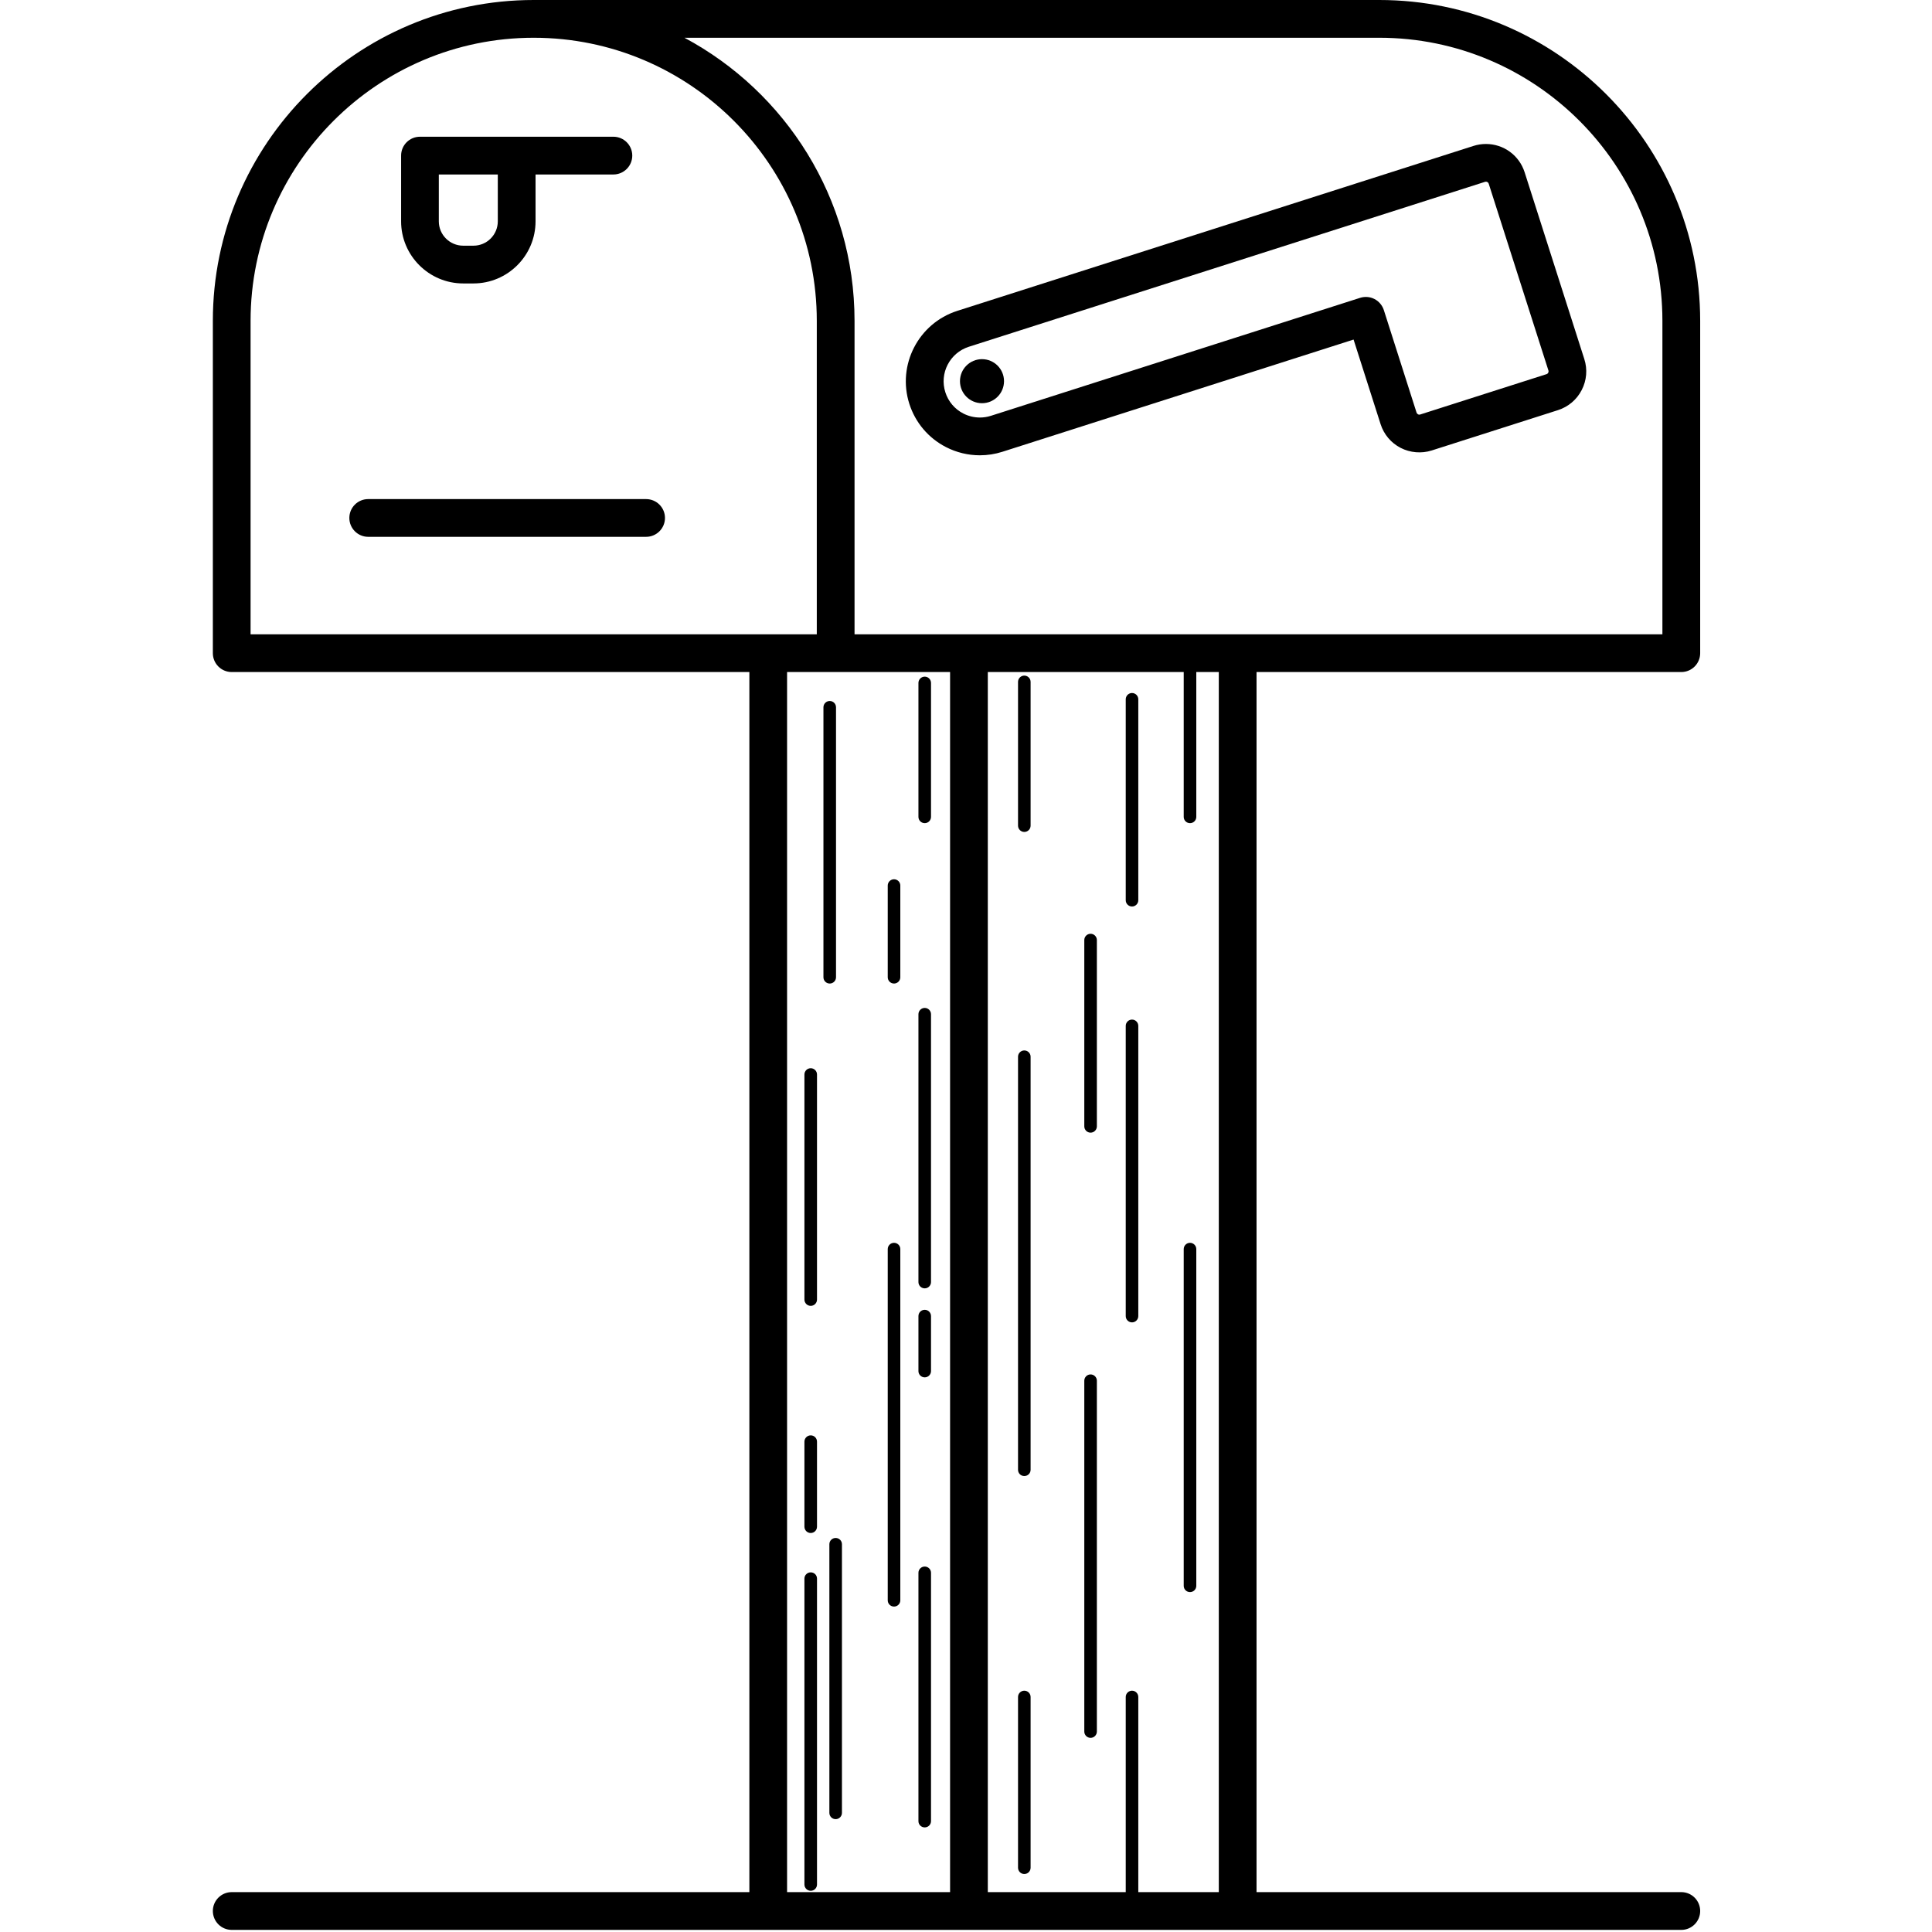 <svg xmlns="http://www.w3.org/2000/svg" xmlns:xlink="http://www.w3.org/1999/xlink" version="1.1" x="0px" y="0px" viewBox="0 0 100 100" enable-background="new 0 0 100 100" xml:space="preserve"><g><path d="M71.393,34.785h15.631c0.539,0,0.977-0.438,0.977-0.976V16.607C88,7.45,80.55,0,71.393,0h-43.77   c-9.156,0-16.606,7.45-16.606,16.607v17.202c0,0.539,0.438,0.976,0.976,0.976h15.63h11.164v63.151H11.994   c-0.54,0-0.977,0.438-0.977,0.976c0,0.541,0.438,0.979,0.977,0.979h75.03c0.539,0,0.977-0.438,0.977-0.979   c0-0.538-0.438-0.976-0.977-0.976H65.038V34.785H71.393z M71.393,1.954c8.08,0,14.653,6.573,14.653,14.653v16.225H71.393H44.231   V16.607c0-6.337-3.57-11.855-8.804-14.653H71.393z M12.97,32.832V16.607c0-8.08,6.573-14.653,14.653-14.653   c8.081,0,14.654,6.573,14.654,14.653v16.225H27.623H12.97z M40.739,34.785h2.514h5.923v63.151h-8.437V34.785z M63.085,97.937   h-4.167V87.836c0-0.181-0.146-0.326-0.325-0.326s-0.325,0.146-0.325,0.326v10.101h-7.139V34.785h10.14v7.497   c0,0.179,0.146,0.325,0.325,0.325c0.181,0,0.326-0.146,0.326-0.325v-7.497h1.165V97.937z"></path><path d="M33.441,25.833H19.058c-0.54,0-0.976,0.437-0.976,0.976s0.437,0.977,0.976,0.977h14.384c0.54,0,0.977-0.438,0.977-0.977   S33.981,25.833,33.441,25.833z"></path><path d="M23.976,14.671h0.529c1.773,0,3.215-1.443,3.215-3.215V9.031h4.029c0.54,0,0.977-0.438,0.977-0.977   c0-0.54-0.438-0.977-0.977-0.977h-5.005h-5.006c-0.54,0-0.977,0.437-0.977,0.977v3.402C20.76,13.228,22.203,14.671,23.976,14.671z    M25.766,9.031v2.425c0,0.696-0.565,1.261-1.261,1.261h-0.529c-0.696,0-1.263-0.565-1.263-1.261V9.031H25.766z"></path><circle cx="50.828" cy="19.73" r="1.14"></circle><path d="M43.272,50.583V36.609c0-0.18-0.145-0.326-0.325-0.326s-0.326,0.146-0.326,0.326v13.974c0,0.179,0.146,0.325,0.326,0.325   S43.272,50.762,43.272,50.583z"></path><path d="M53.018,34.969c-0.179,0-0.325,0.146-0.325,0.326v7.44c0,0.18,0.146,0.326,0.325,0.326c0.181,0,0.326-0.146,0.326-0.326   v-7.44C53.344,35.115,53.198,34.969,53.018,34.969z"></path><path d="M53.018,54.371c-0.179,0-0.325,0.146-0.325,0.325v21.38c0,0.181,0.146,0.324,0.325,0.324c0.181,0,0.326-0.144,0.326-0.324   v-21.38C53.344,54.517,53.198,54.371,53.018,54.371z"></path><path d="M53.018,87.51c-0.179,0-0.325,0.146-0.325,0.326v8.837c0,0.18,0.146,0.326,0.325,0.326c0.181,0,0.326-0.146,0.326-0.326   v-8.837C53.344,87.655,53.198,87.51,53.018,87.51z"></path><path d="M56.448,48.332c-0.18,0-0.325,0.146-0.325,0.326V58.3c0,0.18,0.146,0.326,0.325,0.326s0.326-0.146,0.326-0.326v-9.642   C56.774,48.478,56.628,48.332,56.448,48.332z"></path><path d="M56.448,71.14c-0.18,0-0.325,0.146-0.325,0.326v18.159c0,0.18,0.146,0.326,0.325,0.326s0.326-0.146,0.326-0.326V71.466   C56.774,71.286,56.628,71.14,56.448,71.14z"></path><path d="M58.593,35.87c-0.18,0-0.325,0.146-0.325,0.325v10.4c0,0.18,0.146,0.325,0.325,0.325s0.325-0.145,0.325-0.325v-10.4   C58.918,36.016,58.772,35.87,58.593,35.87z"></path><path d="M58.593,52.774c-0.18,0-0.325,0.145-0.325,0.325v15.021c0,0.181,0.146,0.326,0.325,0.326s0.325-0.146,0.325-0.326V53.1   C58.918,52.919,58.772,52.774,58.593,52.774z"></path><path d="M61.594,64.328c-0.179,0-0.325,0.146-0.325,0.326v17.428c0,0.18,0.146,0.325,0.325,0.325c0.181,0,0.326-0.146,0.326-0.325   V64.654C61.92,64.474,61.774,64.328,61.594,64.328z"></path><path d="M46.275,45.511c-0.18,0-0.326,0.146-0.326,0.326v4.746c0,0.179,0.146,0.325,0.326,0.325c0.179,0,0.325-0.146,0.325-0.325   v-4.746C46.601,45.657,46.455,45.511,46.275,45.511z"></path><path d="M46.275,64.328c-0.18,0-0.326,0.146-0.326,0.326v18.178c0,0.181,0.146,0.324,0.326,0.324c0.179,0,0.325-0.144,0.325-0.324   V64.654C46.601,64.474,46.455,64.328,46.275,64.328z"></path><path d="M41.963,55.291c-0.18,0-0.326,0.146-0.326,0.325v11.649c0,0.18,0.146,0.326,0.326,0.326s0.325-0.146,0.325-0.326V55.616   C42.288,55.438,42.144,55.291,41.963,55.291z"></path><path d="M41.963,74.294c-0.18,0-0.326,0.146-0.326,0.326v4.402c0,0.18,0.146,0.326,0.326,0.326s0.325-0.146,0.325-0.326V74.62   C42.288,74.439,42.144,74.294,41.963,74.294z"></path><path d="M41.963,81.385c-0.18,0-0.326,0.144-0.326,0.323v15.833c0,0.181,0.146,0.326,0.326,0.326s0.325-0.146,0.325-0.326V81.708   C42.288,81.528,42.144,81.385,41.963,81.385z"></path><path d="M43.253,79.605c-0.18,0-0.325,0.144-0.325,0.324v13.904c0,0.181,0.145,0.326,0.325,0.326c0.181,0,0.326-0.146,0.326-0.326   V79.93C43.58,79.749,43.434,79.605,43.253,79.605z"></path><path d="M47.864,52.17c-0.18,0-0.326,0.146-0.326,0.326V66.36c0,0.18,0.146,0.325,0.326,0.325c0.179,0,0.325-0.146,0.325-0.325   V52.496C48.189,52.315,48.043,52.17,47.864,52.17z"></path><path d="M47.864,35.023c-0.18,0-0.326,0.146-0.326,0.326v6.933c0,0.179,0.146,0.325,0.326,0.325c0.179,0,0.325-0.146,0.325-0.325   V35.35C48.189,35.169,48.043,35.023,47.864,35.023z"></path><path d="M47.864,67.795c-0.18,0-0.326,0.146-0.326,0.326v2.848c0,0.178,0.146,0.323,0.326,0.323c0.179,0,0.325-0.146,0.325-0.323   v-2.848C48.189,67.941,48.043,67.795,47.864,67.795z"></path><path d="M47.864,81.084c-0.18,0-0.326,0.146-0.326,0.324v12.855c0,0.18,0.146,0.323,0.326,0.323c0.179,0,0.325-0.144,0.325-0.323   V81.408C48.189,81.229,48.043,81.084,47.864,81.084z"></path><path d="M48.961,23.14c0.54,0.279,1.147,0.426,1.755,0.426l0,0c0.396,0,0.788-0.061,1.165-0.181l18.18-5.809l1.398,4.377   c0.171,0.535,0.54,0.972,1.04,1.23c0.49,0.252,1.079,0.302,1.604,0.134l6.537-2.088c0.535-0.172,0.972-0.541,1.229-1.041   c0.258-0.499,0.306-1.07,0.134-1.605l-3.089-9.668c-0.28-0.875-1.085-1.463-2.004-1.463c-0.217,0-0.433,0.034-0.641,0.1   l-26.72,8.538c-2.011,0.643-3.125,2.802-2.482,4.812C47.379,21.876,48.052,22.671,48.961,23.14z M50.145,17.949l26.721-8.538   c0.016-0.005,0.03-0.007,0.046-0.007c0.055,0,0.12,0.032,0.144,0.104l3.09,9.668c0.016,0.049,0.003,0.09-0.01,0.116   c-0.013,0.025-0.039,0.059-0.088,0.074l-6.537,2.088c-0.038,0.013-0.081,0.009-0.115-0.009c-0.035-0.019-0.062-0.049-0.075-0.088   l-1.694-5.308c-0.08-0.247-0.254-0.452-0.483-0.571c-0.23-0.119-0.498-0.14-0.745-0.062l-19.109,6.106   c-0.186,0.059-0.376,0.089-0.571,0.089c-0.298,0-0.595-0.072-0.86-0.209c-0.445-0.229-0.774-0.618-0.927-1.096   C48.614,19.322,49.16,18.265,50.145,17.949z"></path></g></svg>